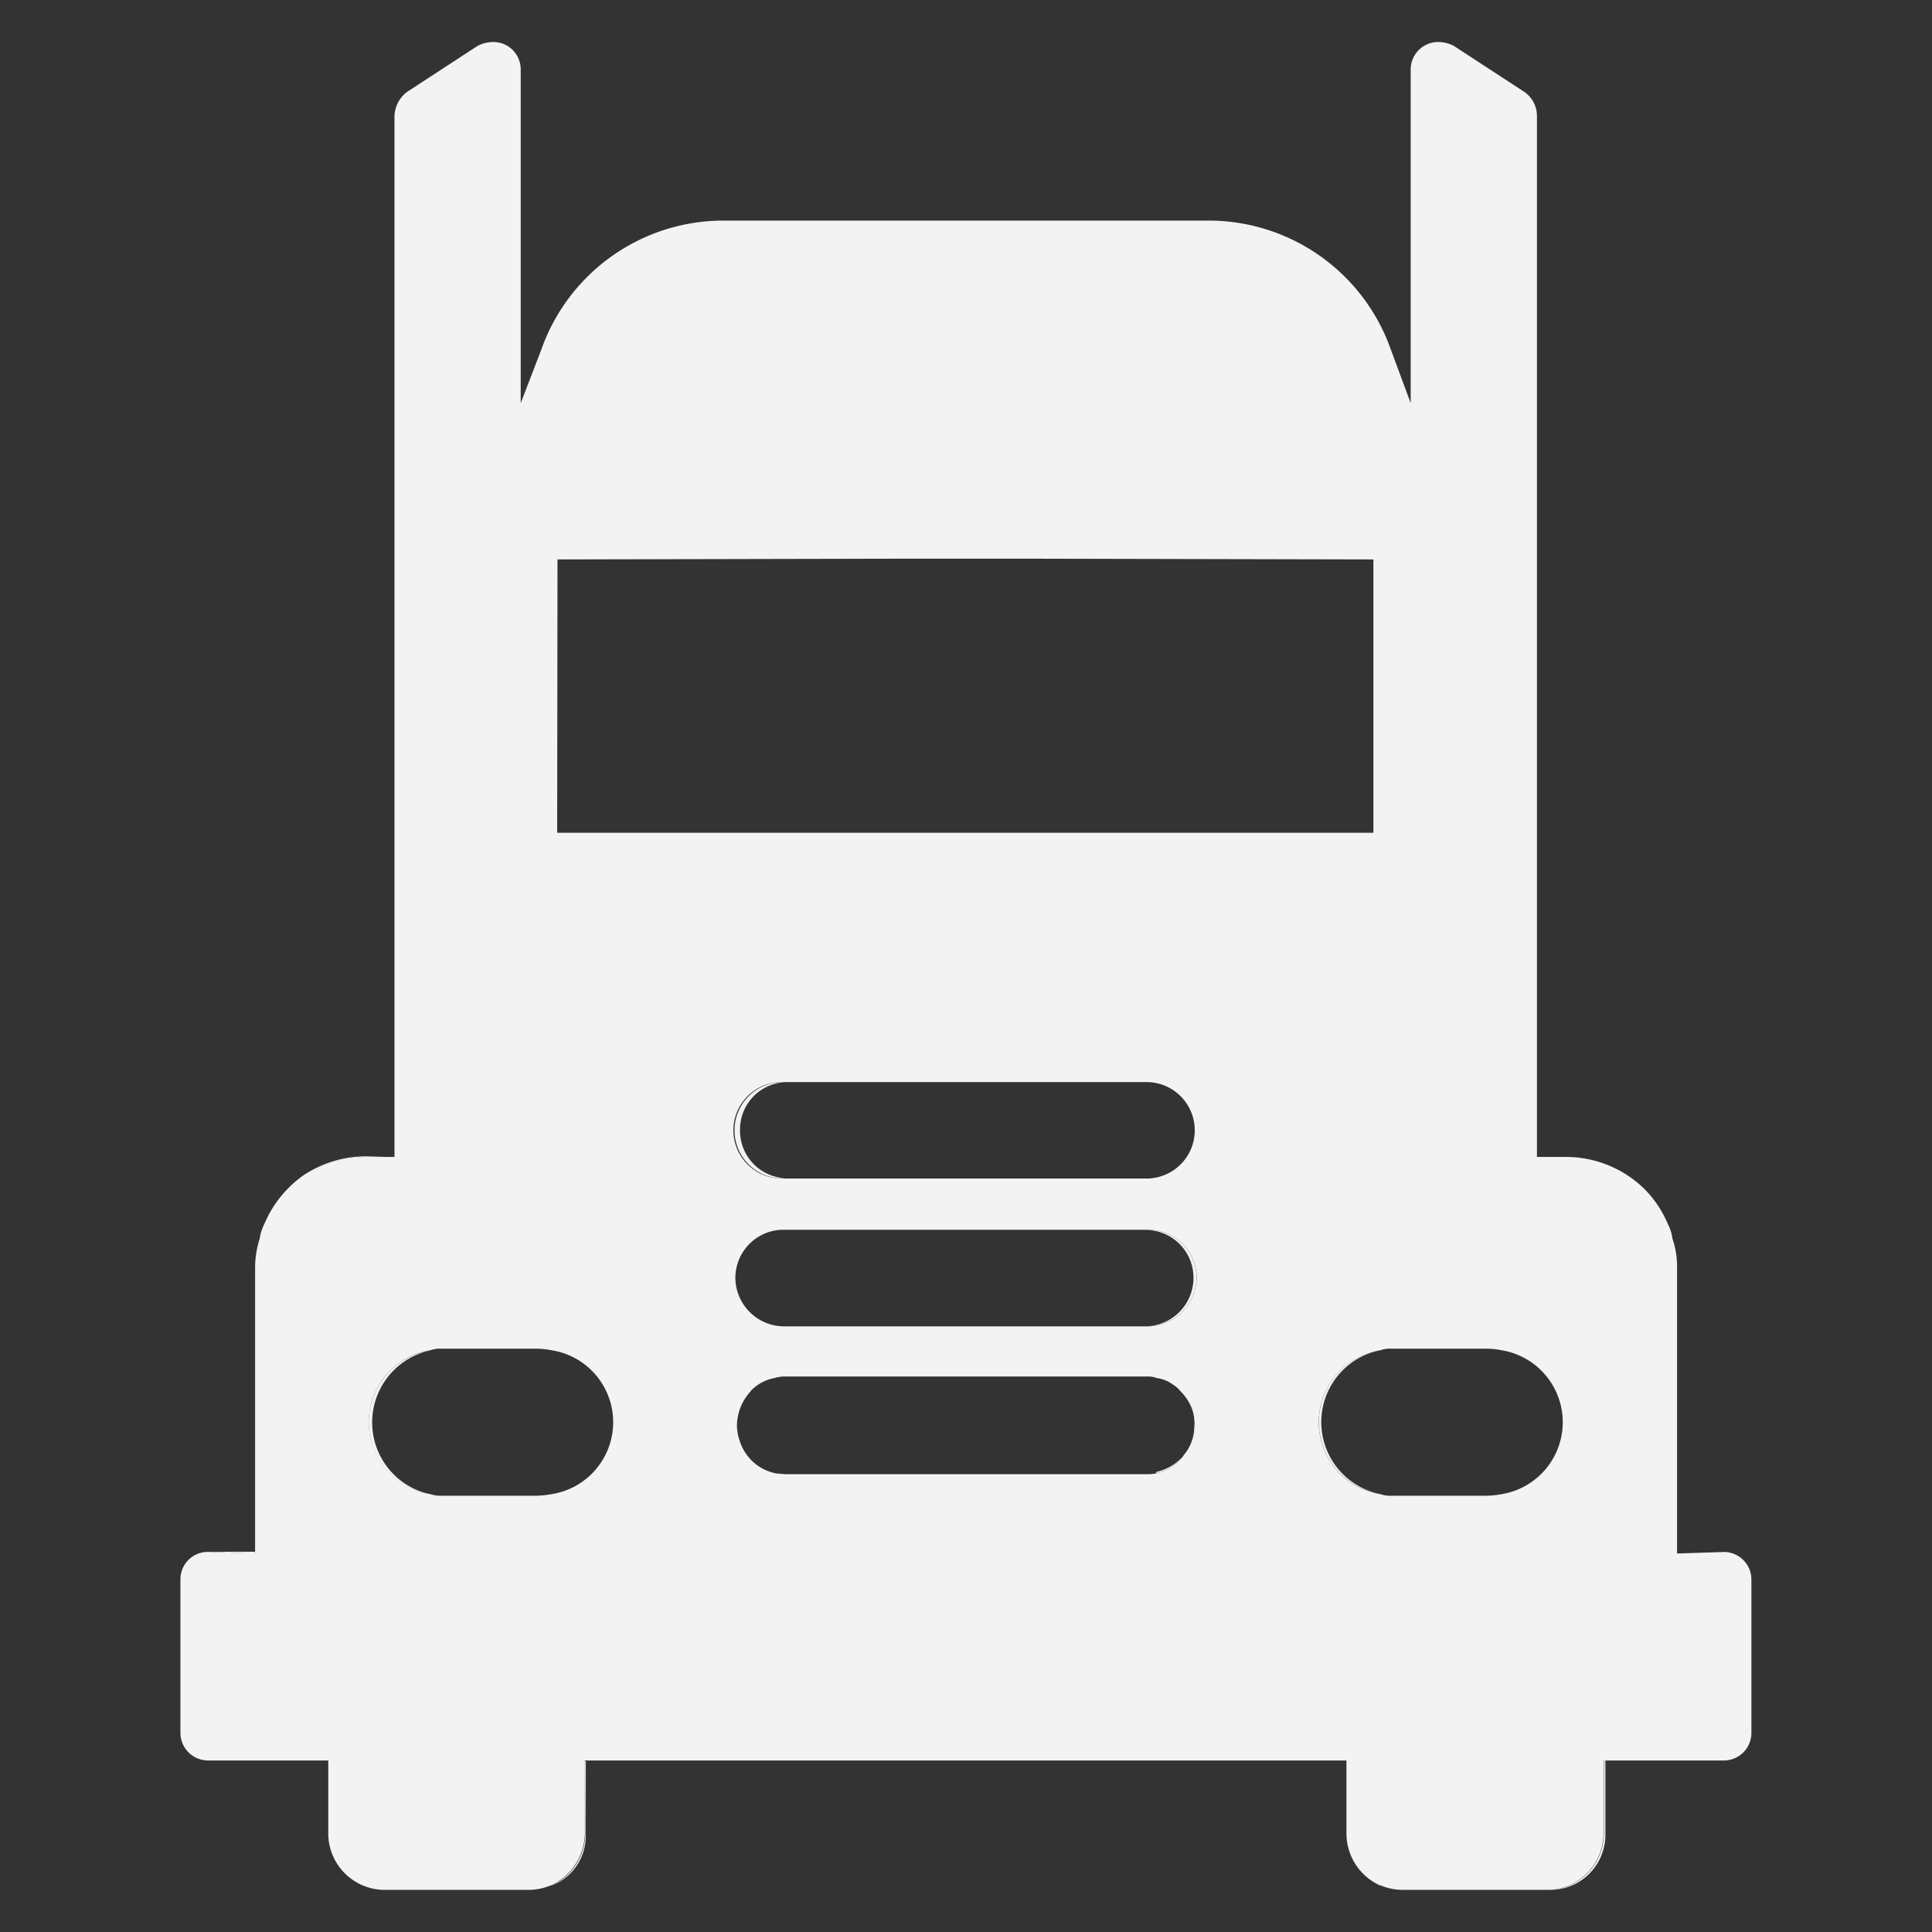 <svg xmlns="http://www.w3.org/2000/svg" width="23" height="23" viewBox="0 0 23 23"><rect x="0" y="0" width="23" height="23" fill="#333333" stroke="none"/><g transform="translate(-393.737 -893.801)"><g transform="translate(395.882 894.301)"><path d="M413.011,916.758a.673.673,0,0,1-.642.668.657.657,0,0,0,.66-.654v-.886h-.018ZM410.353,911a.867.867,0,0,0,0,1.714.873.873,0,0,1,0-1.714Zm-2.75-1.43h-.037a.567.567,0,0,1,.559.576v.011a.578.578,0,0,1-.55.559.589.589,0,0,0,.587-.549.575.575,0,0,0-.555-.6h0Zm.494,2.1a.508.508,0,0,0-.127-.183.624.624,0,0,1,.127.184Zm.038.229a.546.546,0,0,1-.128.357.548.548,0,0,0,.092-.587.517.517,0,0,1,.037.23Zm-.458.568a.545.545,0,0,0,.33-.211.6.6,0,0,1-.321.193Zm-4.95-4.107a.563.563,0,0,1,.541-.55.574.574,0,0,0-.092,1.144.4.4,0,0,0,.046,0h.055a.566.566,0,0,1-.55-.583v-.012Zm-1.842,8.4a.7.7,0,0,1-.394.614.641.641,0,0,0,.4-.6v-.88h-.009Zm-2.613-8.067a1.338,1.338,0,0,0-.733.22,1.41,1.41,0,0,1,.733-.211h.339Zm.77,2.31a.867.867,0,0,0,0,1.714.876.876,0,0,1,0-1.714Zm-2.09,2.42V913.4h-.559Z" transform="translate(-396.062 -895.427)" fill="#f3f3f3" stroke="rgba(0,0,0,0)" stroke-width="1"/><path d="M414.411,912.277l-.559.018v-3.41a1.017,1.017,0,0,0-.055-.339.522.522,0,0,0-.055-.174,1.307,1.307,0,0,0-.284-.422,1.338,1.338,0,0,0-.926-.376h-.348V895.181a.349.349,0,0,0-.147-.284l-.843-.55a.413.413,0,0,0-.183-.046.327.327,0,0,0-.33.326V898.6l-.238-.642a2.3,2.3,0,0,0-2.163-1.531h-5.784a2.3,2.3,0,0,0-2.163,1.531l-.247.642v-3.969a.326.326,0,0,0-.321-.33h-.009a.417.417,0,0,0-.183.046l-.843.55a.379.379,0,0,0-.147.284v12.393h-.339a1.394,1.394,0,0,0-.733.211,1.352,1.352,0,0,0-.477.587.546.546,0,0,0-.055.174,1.116,1.116,0,0,0-.055.348v3.4l-.559-.018h-.009a.326.326,0,0,0-.321.33v1.824a.329.329,0,0,0,.328.329h1.432v.872a.673.673,0,0,0,.642.668H400.2a.673.673,0,0,0,.247-.055h.009a.7.7,0,0,0,.394-.613v-.872h9.066v.872a.681.681,0,0,0,.394.613c0,.009.009,0,.009,0a.678.678,0,0,0,.247.055h1.769a.673.673,0,0,0,.642-.668v-.872h1.43a.328.328,0,0,0,.33-.328h0v-1.824a.328.328,0,0,0-.328-.33Zm-13.887-11.816,4.061-.009h1.6l4.052.009v3.254h-9.717Zm-.073,11.128a1.112,1.112,0,0,1-.174.018h-1.127a.369.369,0,0,1-.137-.018.867.867,0,0,1,0-1.714.334.334,0,0,1,.137-.018h1.127a.924.924,0,0,1,.174.018.867.867,0,0,1,0,1.714Zm7.526-.458a.552.552,0,0,1-.33.211.564.564,0,0,1-.119.009h-4.29l-.11-.009a.566.566,0,0,1-.431-.376.6.6,0,0,1-.037-.183v-.009a.614.614,0,0,1,.165-.412c.009-.019.028-.028.046-.046a.516.516,0,0,1,.238-.11.408.408,0,0,1,.11-.018h4.345a.283.283,0,0,1,.092.018.417.417,0,0,1,.2.082.3.3,0,0,1,.082.073.558.558,0,0,1,.174.4.537.537,0,0,1-.137.367Zm-.431-1.54h-4.327a.583.583,0,0,1-.577-.55.574.574,0,0,1,.55-.6h4.382a.574.574,0,0,1,.559.591v0A.591.591,0,0,1,407.545,909.591Zm.037-1.76h-4.391a.574.574,0,1,1,0-1.148.384.384,0,0,1,.046,0h4.3a.574.574,0,0,1,.046,1.146Zm4.18,3.758a1.112,1.112,0,0,1-.174.018H410.46a.369.369,0,0,1-.138-.018.867.867,0,0,1,0-1.714.334.334,0,0,1,.138-.018h1.127a.924.924,0,0,1,.174.018.868.868,0,0,1,0,1.714Z" transform="translate(-396.032 -894.301)" fill="#f3f3f3" stroke="rgba(0,0,0,0)" stroke-width="1"/></g><rect width="22" height="22" transform="translate(394.237 894.301)" fill="#f3f3f3" stroke="rgba(0,0,0,0)" stroke-width="1" opacity="0"/></g></svg>